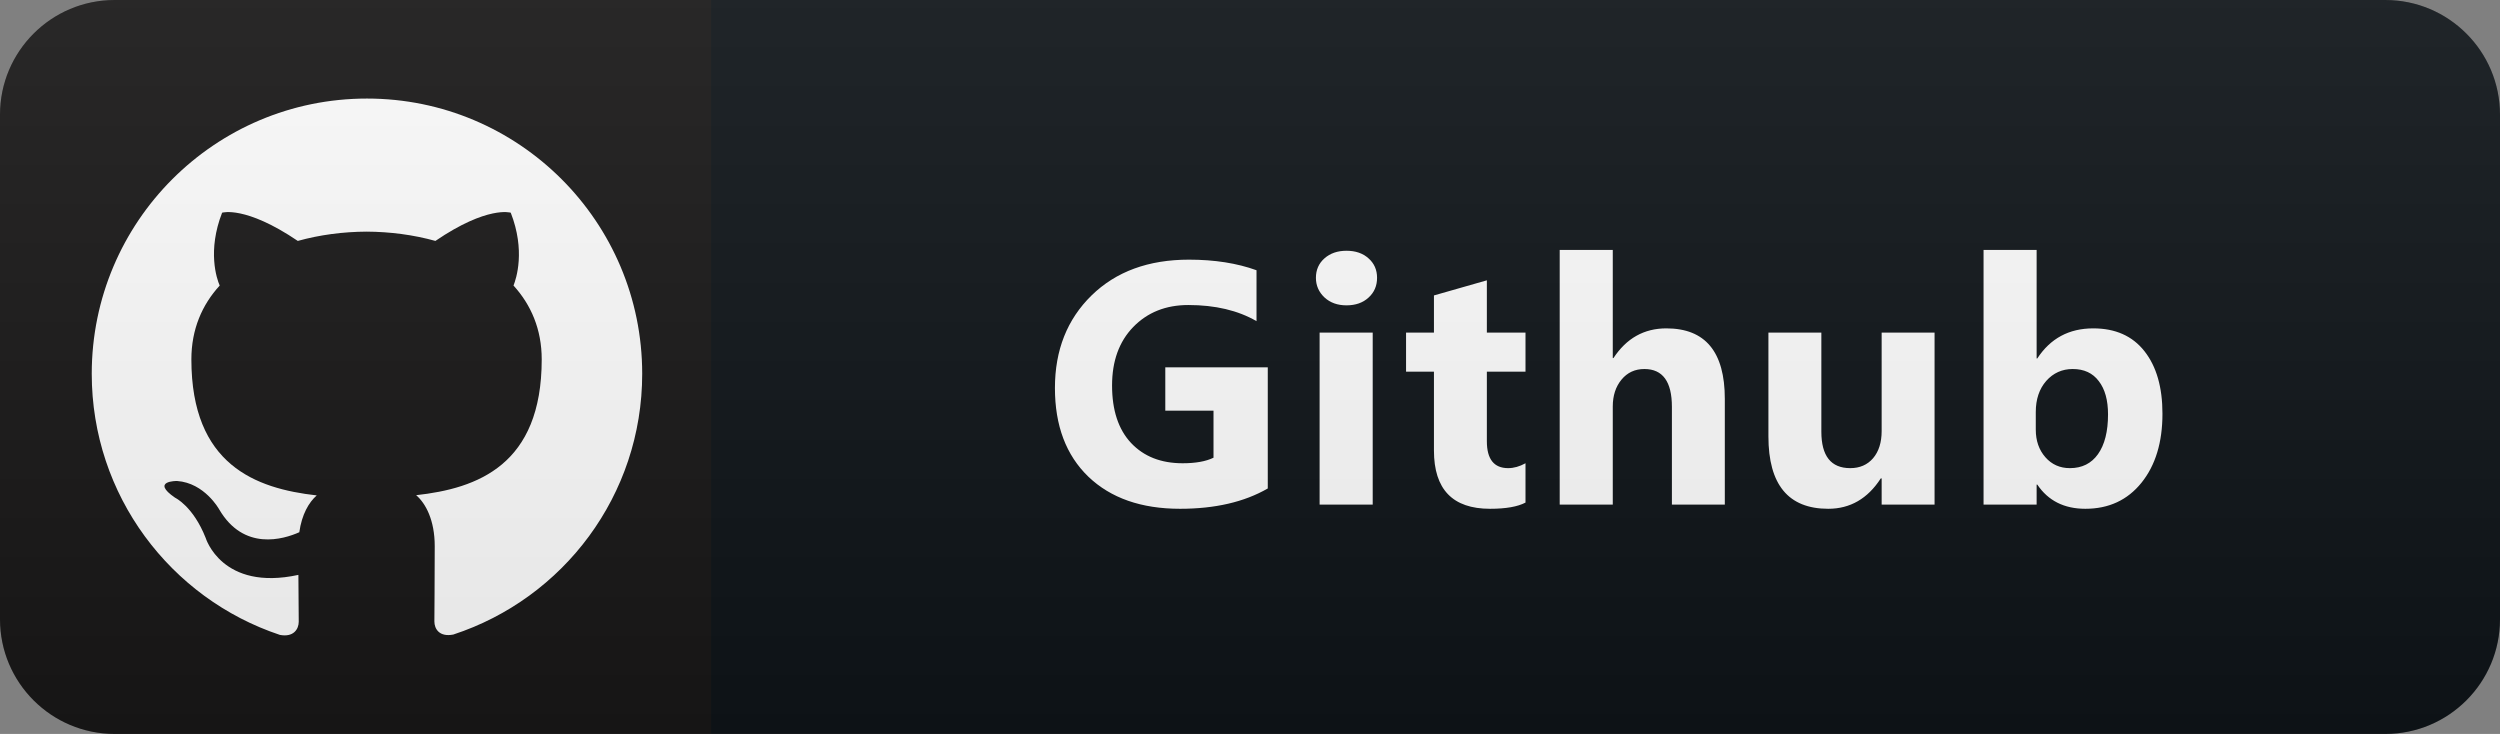 <svg width="109" height="32" viewBox="0 0 109 32" fill="none" xmlns="http://www.w3.org/2000/svg">
<rect x="0" y="0" width="109" height="32" fill="#808080" stroke="none"/>
<path d="M104 0H31V32H104C106.761 32 109 29.761 109 27V5C109 2.239 106.761 0 104 0Z" fill="#0F1418"/>
<path d="M31 0H5C2.239 0 0 2.239 0 5V27C0 29.761 2.239 32 5 32H31V0Z" fill="#181717"/>
<g clip-path="url(#clip0_23_102)">
<path d="M16 4.297C9.37 4.297 4 9.67 4 16.297C4 21.6 7.438 26.097 12.205 27.682C12.805 27.795 13.025 27.424 13.025 27.105C13.025 26.82 13.015 26.065 13.01 25.065C9.672 25.789 8.968 23.455 8.968 23.455C8.422 22.07 7.633 21.7 7.633 21.7C6.546 20.956 7.717 20.971 7.717 20.971C8.922 21.055 9.555 22.207 9.555 22.207C10.625 24.042 12.364 23.512 13.05 23.205C13.158 22.429 13.467 21.9 13.81 21.6C11.145 21.3 8.344 20.268 8.344 15.67C8.344 14.36 8.809 13.29 9.579 12.45C9.444 12.147 9.039 10.927 9.684 9.274C9.684 9.274 10.689 8.952 12.984 10.504C13.944 10.237 14.964 10.105 15.984 10.099C17.004 10.105 18.024 10.237 18.984 10.504C21.264 8.952 22.269 9.274 22.269 9.274C22.914 10.927 22.509 12.147 22.389 12.45C23.154 13.29 23.619 14.36 23.619 15.67C23.619 20.28 20.814 21.295 18.144 21.59C18.564 21.95 18.954 22.686 18.954 23.81C18.954 25.416 18.939 26.706 18.939 27.096C18.939 27.411 19.149 27.786 19.764 27.666C24.565 26.092 28 21.592 28 16.297C28 9.67 22.627 4.297 16 4.297Z" fill="white"/>
</g>
<path d="M55.275 21.297C54.25 21.888 52.975 22.183 51.452 22.183C49.762 22.183 48.429 21.717 47.453 20.784C46.481 19.847 45.995 18.558 45.995 16.917C45.995 15.267 46.528 13.921 47.592 12.881C48.656 11.841 50.072 11.321 51.84 11.321C52.953 11.321 53.935 11.475 54.784 11.783V14.002C53.974 13.533 52.983 13.299 51.811 13.299C50.829 13.299 50.029 13.619 49.408 14.258C48.793 14.893 48.486 15.743 48.486 16.807C48.486 17.886 48.761 18.721 49.313 19.312C49.87 19.903 50.619 20.198 51.562 20.198C52.128 20.198 52.577 20.118 52.909 19.956V17.906H50.807V16.016H55.275V21.297ZM58.707 13.313C58.316 13.313 57.997 13.199 57.748 12.969C57.499 12.735 57.374 12.449 57.374 12.112C57.374 11.766 57.499 11.482 57.748 11.263C57.997 11.043 58.316 10.933 58.707 10.933C59.103 10.933 59.422 11.043 59.666 11.263C59.916 11.482 60.04 11.766 60.04 12.112C60.04 12.464 59.916 12.752 59.666 12.977C59.422 13.201 59.103 13.313 58.707 13.313ZM59.85 22H57.535V14.5H59.85V22ZM66.512 21.912C66.17 22.093 65.655 22.183 64.966 22.183C63.335 22.183 62.52 21.336 62.52 19.642V16.206H61.304V14.5H62.52V12.881L64.827 12.222V14.5H66.512V16.206H64.827V19.239C64.827 20.02 65.137 20.411 65.757 20.411C66.001 20.411 66.253 20.34 66.512 20.198V21.912ZM75.202 22H72.895V17.737C72.895 16.639 72.495 16.089 71.694 16.089C71.284 16.089 70.952 16.243 70.698 16.551C70.444 16.858 70.317 17.249 70.317 17.723V22H68.003V10.896H70.317V15.613H70.346C70.913 14.749 71.682 14.317 72.653 14.317C74.353 14.317 75.202 15.342 75.202 17.393V22ZM84.347 22H82.04V20.857H82.003C81.432 21.741 80.668 22.183 79.711 22.183C77.973 22.183 77.103 21.131 77.103 19.026V14.5H79.411V18.821C79.411 19.881 79.831 20.411 80.67 20.411C81.085 20.411 81.418 20.267 81.666 19.979C81.915 19.686 82.04 19.29 82.04 18.792V14.5H84.347V22ZM88.826 21.128H88.797V22H86.483V10.896H88.797V15.628H88.826C89.398 14.754 90.211 14.317 91.265 14.317C92.232 14.317 92.977 14.649 93.499 15.313C94.022 15.977 94.283 16.885 94.283 18.038C94.283 19.288 93.978 20.291 93.368 21.048C92.757 21.805 91.942 22.183 90.921 22.183C89.998 22.183 89.3 21.831 88.826 21.128ZM88.76 17.964V18.733C88.76 19.217 88.9 19.617 89.178 19.935C89.456 20.252 89.813 20.411 90.247 20.411C90.775 20.411 91.182 20.208 91.471 19.803C91.763 19.393 91.91 18.814 91.91 18.067C91.91 17.447 91.776 16.963 91.507 16.617C91.243 16.265 90.865 16.089 90.372 16.089C89.908 16.089 89.522 16.263 89.215 16.609C88.912 16.956 88.76 17.408 88.76 17.964Z" fill="white"/>
<path d="M104 0H5C2.239 0 0 2.239 0 5V27C0 29.761 2.239 32 5 32H104C106.761 32 109 29.761 109 27V5C109 2.239 106.761 0 104 0Z" fill="url(#paint0_linear_23_102)"/>
<defs>
<linearGradient id="paint0_linear_23_102" x1="0" y1="0" x2="0" y2="32" gradientUnits="userSpaceOnUse">
<stop stop-color="#BBBBBB" stop-opacity="0.1"/>
<stop offset="1" stop-opacity="0.1"/>
</linearGradient>
<clipPath id="clip0_23_102">
<rect width="24" height="24" fill="white" transform="translate(4 4)"/>
</clipPath>
</defs>
</svg>
